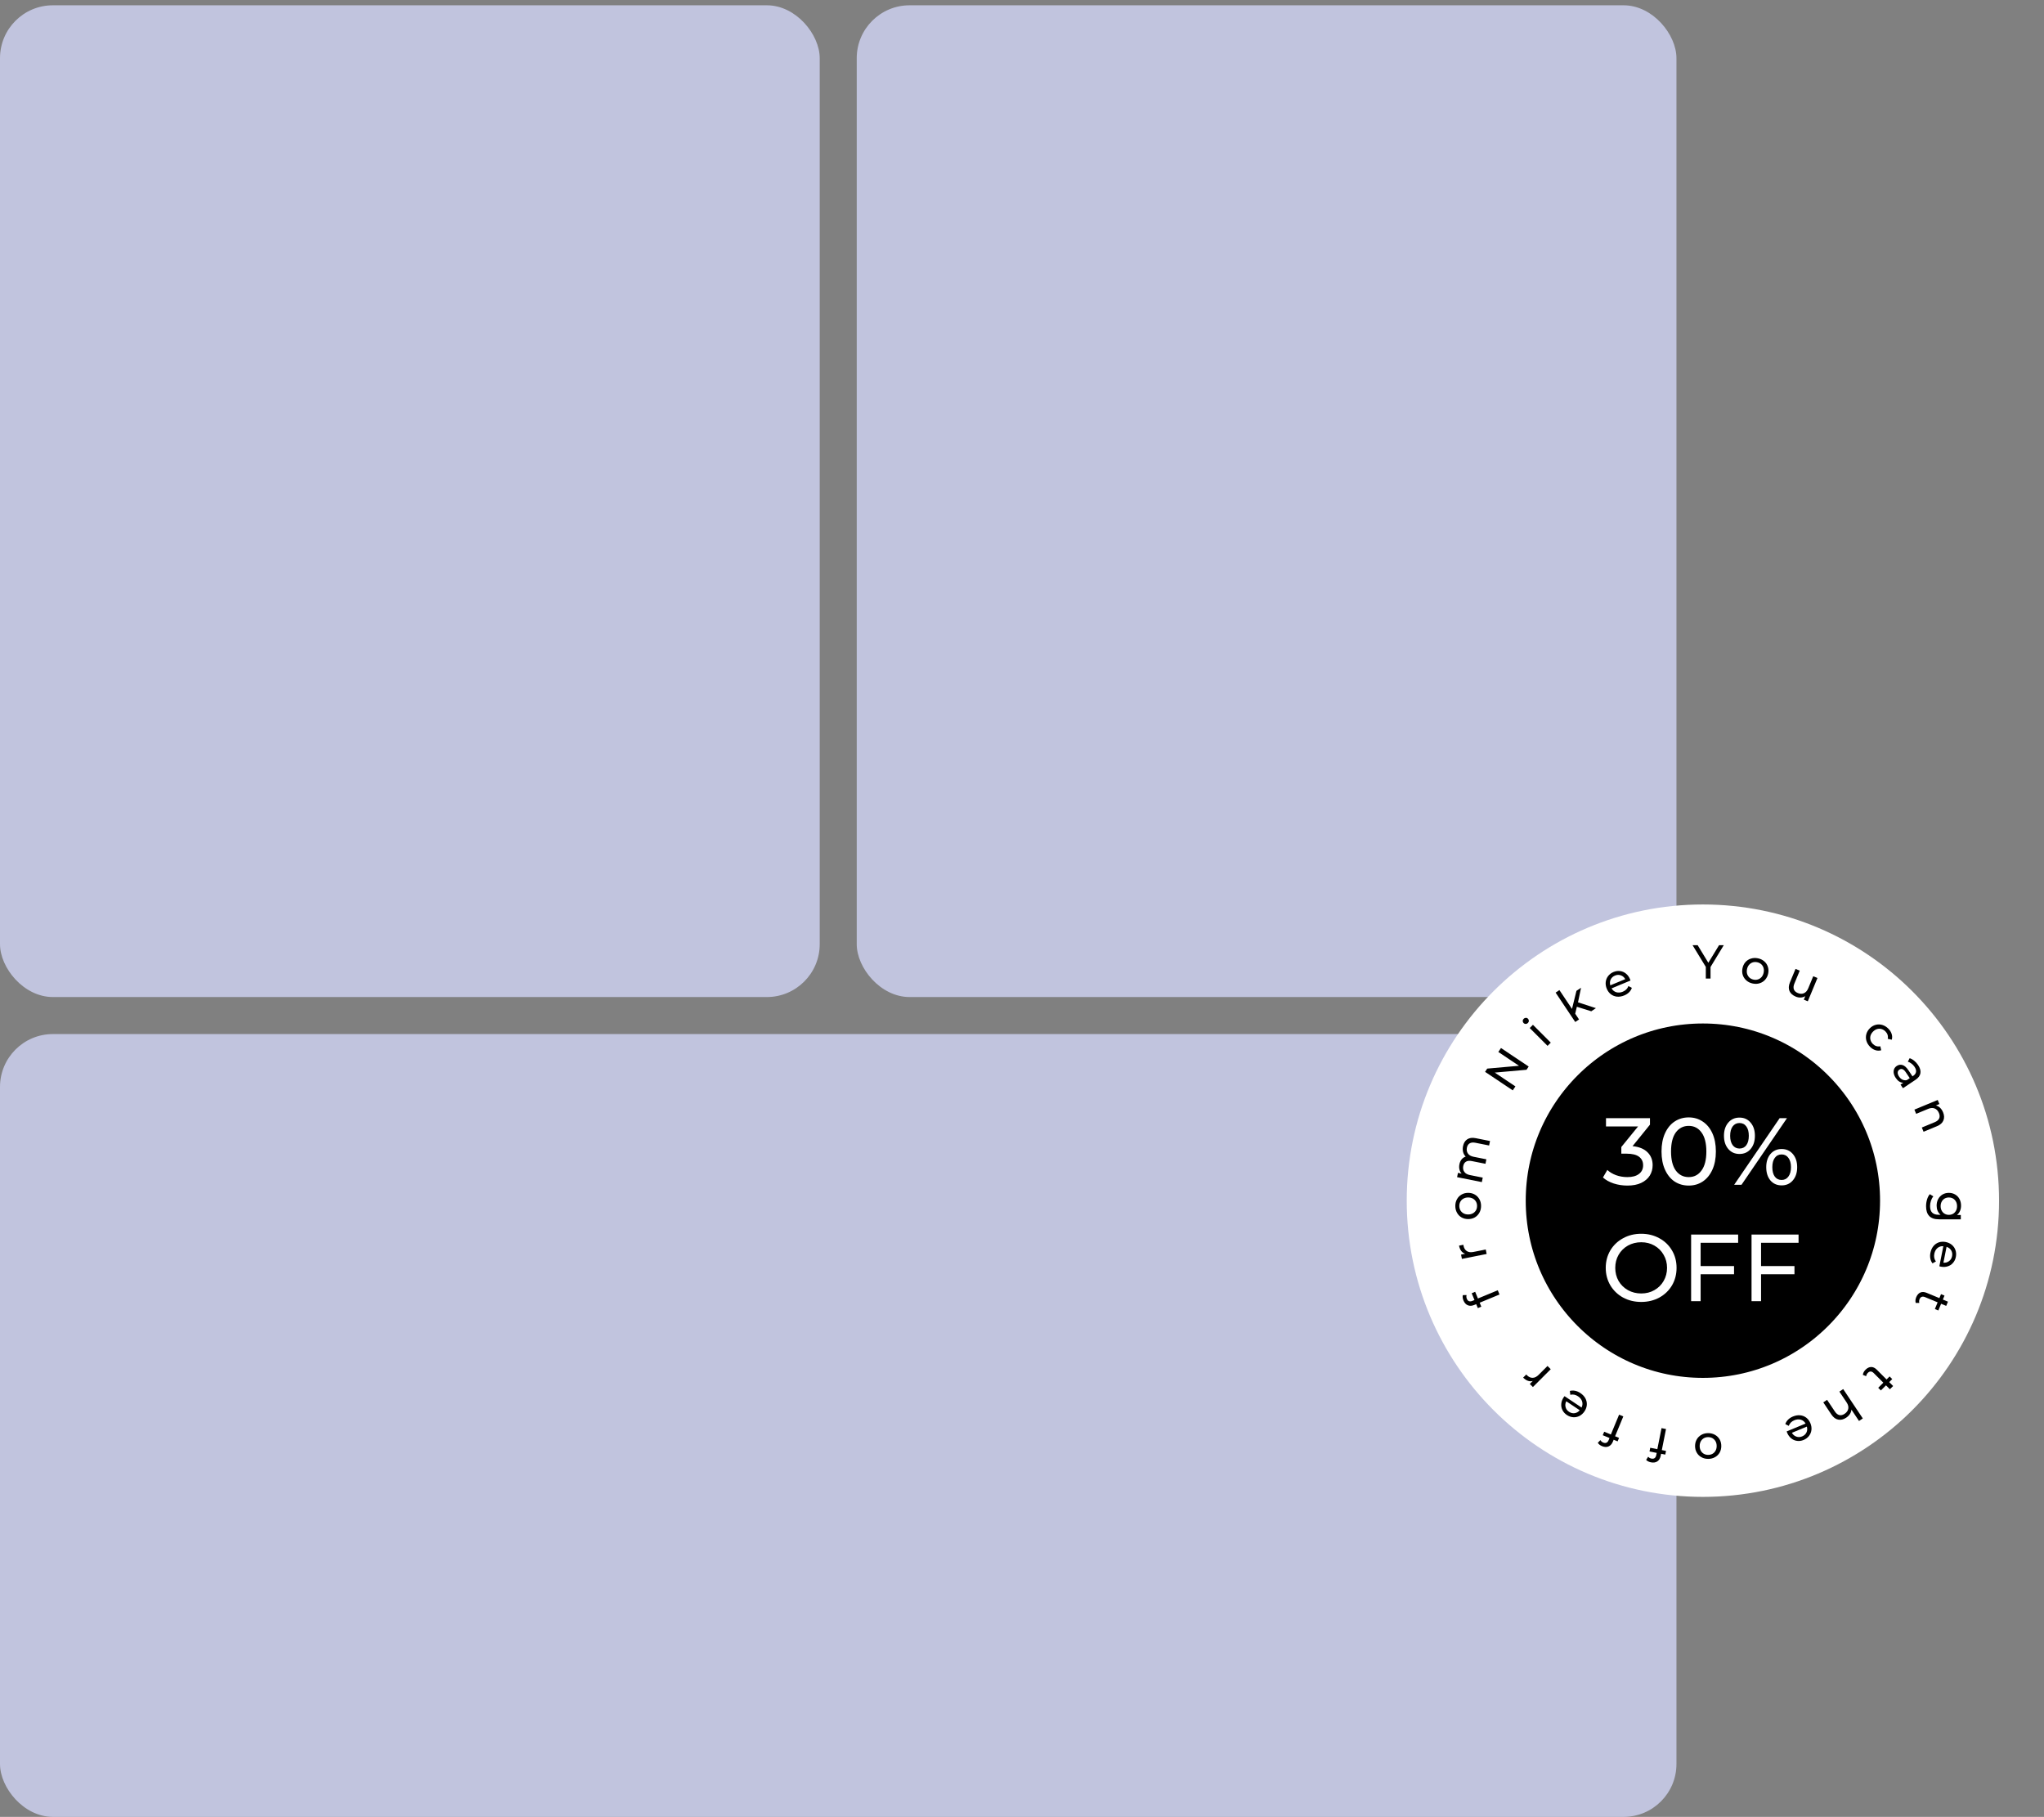 <svg width="773" height="687" viewBox="0 0 773 687" fill="none" xmlns="http://www.w3.org/2000/svg">
<rect x="0" y="0" width="773" height="687" fill="#808080" stroke="none"/>
<g clip-path="url(#clip0_154_52)">
<rect x="324" y="2" width="310" height="375" rx="20" fill="#C1C4DE"/>
</g>
<g clip-path="url(#clip1_154_52)">
<rect y="391" width="634" height="296" rx="20" fill="#C1C4DE"/>
</g>
<g clip-path="url(#clip2_154_52)">
<rect y="2" width="310" height="375" rx="20" fill="#C1C4DE"/>
</g>
<g clip-path="url(#clip3_154_52)">
<circle cx="644" cy="454" r="89.5" fill="black" stroke="white" stroke-width="45"/>
<path d="M617.399 433.384C619.871 433.624 621.755 434.392 623.051 435.688C624.347 436.96 624.995 438.592 624.995 440.584C624.995 442.024 624.635 443.332 623.915 444.508C623.195 445.66 622.115 446.584 620.675 447.28C619.259 447.952 617.519 448.288 615.455 448.288C613.655 448.288 611.927 448.024 610.271 447.496C608.615 446.944 607.259 446.188 606.203 445.228L607.859 442.384C608.723 443.2 609.827 443.86 611.171 444.364C612.515 444.844 613.943 445.084 615.455 445.084C617.327 445.084 618.779 444.688 619.811 443.896C620.867 443.104 621.395 442.012 621.395 440.62C621.395 439.228 620.879 438.148 619.847 437.38C618.815 436.612 617.255 436.228 615.167 436.228H613.151V433.708L619.487 425.932H607.355V422.8H623.987V425.248L617.399 433.384ZM638.649 448.288C636.657 448.288 634.881 447.784 633.321 446.776C631.785 445.744 630.573 444.256 629.685 442.312C628.797 440.368 628.353 438.064 628.353 435.4C628.353 432.736 628.797 430.432 629.685 428.488C630.573 426.544 631.785 425.068 633.321 424.06C634.881 423.028 636.657 422.512 638.649 422.512C640.617 422.512 642.369 423.028 643.905 424.06C645.465 425.068 646.689 426.544 647.577 428.488C648.465 430.432 648.909 432.736 648.909 435.4C648.909 438.064 648.465 440.368 647.577 442.312C646.689 444.256 645.465 445.744 643.905 446.776C642.369 447.784 640.617 448.288 638.649 448.288ZM638.649 445.084C640.665 445.084 642.273 444.256 643.473 442.6C644.697 440.944 645.309 438.544 645.309 435.4C645.309 432.256 644.697 429.856 643.473 428.2C642.273 426.544 640.665 425.716 638.649 425.716C636.609 425.716 634.977 426.544 633.753 428.2C632.553 429.856 631.953 432.256 631.953 435.4C631.953 438.544 632.553 440.944 633.753 442.6C634.977 444.256 636.609 445.084 638.649 445.084ZM657.837 436.336C656.085 436.336 654.669 435.7 653.589 434.428C652.509 433.156 651.969 431.5 651.969 429.46C651.969 427.42 652.509 425.764 653.589 424.492C654.669 423.22 656.085 422.584 657.837 422.584C659.589 422.584 660.993 423.22 662.049 424.492C663.129 425.74 663.669 427.396 663.669 429.46C663.669 431.524 663.129 433.192 662.049 434.464C660.993 435.712 659.589 436.336 657.837 436.336ZM673.029 422.8H675.801L658.593 448H655.821L673.029 422.8ZM657.837 434.284C658.941 434.284 659.805 433.864 660.429 433.024C661.053 432.16 661.365 430.972 661.365 429.46C661.365 427.948 661.053 426.772 660.429 425.932C659.805 425.068 658.941 424.636 657.837 424.636C656.757 424.636 655.893 425.068 655.245 425.932C654.621 426.796 654.309 427.972 654.309 429.46C654.309 430.948 654.621 432.124 655.245 432.988C655.893 433.852 656.757 434.284 657.837 434.284ZM673.785 448.216C672.033 448.216 670.617 447.592 669.537 446.344C668.481 445.072 667.953 443.404 667.953 441.34C667.953 439.276 668.481 437.62 669.537 436.372C670.617 435.1 672.033 434.464 673.785 434.464C675.537 434.464 676.953 435.1 678.033 436.372C679.113 437.644 679.653 439.3 679.653 441.34C679.653 443.38 679.113 445.036 678.033 446.308C676.953 447.58 675.537 448.216 673.785 448.216ZM673.785 446.164C674.865 446.164 675.717 445.732 676.341 444.868C676.989 444.004 677.313 442.828 677.313 441.34C677.313 439.852 676.989 438.676 676.341 437.812C675.717 436.948 674.865 436.516 673.785 436.516C672.681 436.516 671.817 436.948 671.193 437.812C670.569 438.652 670.257 439.828 670.257 441.34C670.257 442.852 670.569 444.04 671.193 444.904C671.817 445.744 672.681 446.164 673.785 446.164ZM620.687 492.288C618.143 492.288 615.851 491.736 613.811 490.632C611.771 489.504 610.163 487.956 608.987 485.988C607.835 484.02 607.259 481.824 607.259 479.4C607.259 476.976 607.835 474.78 608.987 472.812C610.163 470.844 611.771 469.308 613.811 468.204C615.851 467.076 618.143 466.512 620.687 466.512C623.207 466.512 625.487 467.076 627.527 468.204C629.567 469.308 631.163 470.844 632.315 472.812C633.467 474.756 634.043 476.952 634.043 479.4C634.043 481.848 633.467 484.056 632.315 486.024C631.163 487.968 629.567 489.504 627.527 490.632C625.487 491.736 623.207 492.288 620.687 492.288ZM620.687 489.084C622.535 489.084 624.191 488.664 625.655 487.824C627.143 486.984 628.307 485.832 629.147 484.368C630.011 482.88 630.443 481.224 630.443 479.4C630.443 477.576 630.011 475.932 629.147 474.468C628.307 472.98 627.143 471.816 625.655 470.976C624.191 470.136 622.535 469.716 620.687 469.716C618.839 469.716 617.159 470.136 615.647 470.976C614.159 471.816 612.983 472.98 612.119 474.468C611.279 475.932 610.859 477.576 610.859 479.4C610.859 481.224 611.279 482.88 612.119 484.368C612.983 485.832 614.159 486.984 615.647 487.824C617.159 488.664 618.839 489.084 620.687 489.084ZM643.146 469.932V478.716H655.782V481.812H643.146V492H639.546V466.8H657.33V469.932H643.146ZM665.997 469.932V478.716H678.633V481.812H665.997V492H662.397V466.8H680.181V469.932H665.997Z" fill="white"/>
<path d="M646.887 365.644V370H645.105V365.608L640.101 357.4H642.027L646.059 364.042L650.109 357.4H651.891L646.887 365.644Z" fill="black"/>
<path d="M662.889 371.898C661.959 371.713 661.165 371.341 660.505 370.781C659.846 370.222 659.375 369.541 659.095 368.739C658.828 367.927 658.786 367.062 658.968 366.144C659.151 365.226 659.52 364.449 660.074 363.813C660.643 363.168 661.338 362.719 662.159 362.466C662.983 362.202 663.859 362.162 664.789 362.347C665.719 362.532 666.508 362.903 667.155 363.46C667.817 364.008 668.282 364.687 668.548 365.499C668.829 366.301 668.878 367.161 668.696 368.079C668.513 368.997 668.137 369.779 667.569 370.424C667.014 371.06 666.325 371.511 665.501 371.775C664.69 372.042 663.819 372.083 662.889 371.898ZM663.184 370.415C663.784 370.534 664.347 370.505 664.871 370.328C665.41 370.142 665.864 369.828 666.233 369.388C666.604 368.936 666.855 368.386 666.983 367.739C667.112 367.091 667.09 366.494 666.918 365.945C666.748 365.385 666.448 364.922 666.02 364.555C665.603 364.191 665.094 363.949 664.494 363.83C663.894 363.71 663.325 363.738 662.789 363.913C662.264 364.09 661.811 364.403 661.427 364.853C661.058 365.294 660.81 365.838 660.681 366.485C660.552 367.132 660.573 367.736 660.743 368.296C660.927 368.846 661.226 369.31 661.641 369.686C662.069 370.052 662.584 370.295 663.184 370.415Z" fill="black"/>
<path d="M687.327 369.799L683.676 378.612L682.163 377.986L682.714 376.655C682.204 376.977 681.63 377.155 680.992 377.189C680.37 377.217 679.749 377.103 679.128 376.845C677.953 376.359 677.16 375.654 676.75 374.731C676.345 373.796 676.404 372.697 676.928 371.433L679.028 366.361L680.625 367.023L678.6 371.912C678.246 372.765 678.183 373.499 678.409 374.112C678.64 374.715 679.138 375.174 679.903 375.491C680.746 375.84 681.517 375.861 682.216 375.553C682.915 375.245 683.457 374.625 683.843 373.694L685.73 369.137L687.327 369.799Z" fill="black"/>
<path d="M707.238 395.833C706.551 395.146 706.084 394.382 705.838 393.542C705.601 392.71 705.588 391.883 705.8 391.06C706.021 390.228 706.462 389.482 707.124 388.82C707.786 388.158 708.528 387.721 709.351 387.509C710.183 387.288 711.01 387.301 711.833 387.547C712.673 387.793 713.437 388.26 714.124 388.947C714.735 389.558 715.155 390.224 715.384 390.945C715.622 391.675 715.639 392.405 715.435 393.135L713.908 392.804C714.018 392.269 713.997 391.764 713.844 391.289C713.691 390.814 713.424 390.385 713.042 390.004C712.601 389.562 712.105 389.261 711.553 389.1C711.01 388.947 710.454 388.951 709.886 389.113C709.334 389.274 708.825 389.588 708.358 390.054C707.883 390.53 707.561 391.047 707.391 391.607C707.238 392.167 707.238 392.719 707.391 393.262C707.552 393.813 707.854 394.31 708.295 394.751C708.677 395.133 709.105 395.4 709.58 395.553C710.056 395.706 710.56 395.727 711.095 395.617L711.439 397.131C710.709 397.335 709.975 397.322 709.237 397.093C708.515 396.864 707.849 396.444 707.238 395.833Z" fill="black"/>
<path d="M725.394 402.722C726.128 403.82 726.418 404.838 726.266 405.776C726.121 406.725 725.514 407.556 724.447 408.27L719.657 411.47L718.747 410.108L719.795 409.408C719.266 409.415 718.751 409.261 718.252 408.945C717.769 408.633 717.324 408.172 716.917 407.563C716.324 406.675 716.062 405.819 716.131 404.993C716.207 404.178 716.594 403.537 717.292 403.07C717.991 402.603 718.719 402.484 719.478 402.713C720.247 402.935 721.002 403.6 721.742 404.708L723.262 406.983L723.546 406.793C724.165 406.379 724.519 405.883 724.608 405.304C724.697 404.725 724.509 404.086 724.042 403.387C723.729 402.919 723.342 402.513 722.883 402.171C722.433 401.822 721.975 401.579 721.509 401.443L722.186 400.124C722.789 400.314 723.365 400.636 723.915 401.091C724.474 401.54 724.968 402.083 725.394 402.722ZM718.185 407.063C718.552 407.612 718.988 408.006 719.494 408.245C720.01 408.477 720.553 408.533 721.122 408.413L722.229 407.673L720.749 405.458C719.936 404.24 719.12 403.905 718.302 404.452C717.903 404.719 717.692 405.083 717.669 405.546C717.646 406.008 717.818 406.514 718.185 407.063Z" fill="black"/>
<path d="M734.836 420.593C735.299 421.713 735.34 422.735 734.957 423.66C734.589 424.591 733.779 425.317 732.526 425.836L727.454 427.937L726.793 426.34L731.682 424.315C732.536 423.961 733.094 423.49 733.356 422.901C733.619 422.311 733.591 421.634 733.275 420.869C732.916 420.004 732.379 419.428 731.662 419.141C730.957 418.848 730.133 418.897 729.191 419.288L724.651 421.168L723.989 419.572L732.803 415.921L733.437 417.451L732.106 418.002C732.694 418.135 733.223 418.423 733.691 418.865C734.165 419.318 734.546 419.894 734.836 420.593Z" fill="black"/>
<path d="M741.54 461.05H733.296C731.628 461.05 730.398 460.636 729.606 459.808C728.802 458.98 728.4 457.744 728.4 456.1C728.4 455.2 728.526 454.342 728.778 453.526C729.018 452.71 729.366 452.05 729.822 451.546L731.154 452.374C730.77 452.818 730.47 453.364 730.254 454.012C730.026 454.672 729.912 455.35 729.912 456.046C729.912 457.162 730.176 457.984 730.704 458.512C731.232 459.052 732.036 459.322 733.116 459.322H733.872C733.38 458.914 733.008 458.41 732.756 457.81C732.516 457.222 732.396 456.58 732.396 455.884C732.396 454.972 732.588 454.144 732.972 453.4C733.368 452.668 733.914 452.092 734.61 451.672C735.318 451.252 736.122 451.042 737.022 451.042C737.922 451.042 738.72 451.252 739.416 451.672C740.124 452.092 740.67 452.668 741.054 453.4C741.438 454.144 741.63 454.972 741.63 455.884C741.63 456.604 741.498 457.27 741.234 457.882C740.97 458.506 740.58 459.016 740.064 459.412H741.54V461.05ZM733.908 456.082C733.908 456.706 734.04 457.264 734.304 457.756C734.568 458.26 734.934 458.65 735.402 458.926C735.882 459.214 736.422 459.358 737.022 459.358C737.946 459.358 738.69 459.052 739.254 458.44C739.83 457.828 740.118 457.042 740.118 456.082C740.118 455.11 739.83 454.318 739.254 453.706C738.69 453.094 737.946 452.788 737.022 452.788C736.422 452.788 735.882 452.926 735.402 453.202C734.934 453.49 734.568 453.88 734.304 454.372C734.04 454.876 733.908 455.446 733.908 456.082Z" fill="black"/>
<path d="M733.927 478.938C733.797 478.912 733.629 478.866 733.422 478.801L734.932 471.209C734.087 471.152 733.351 471.378 732.723 471.89C732.104 472.415 731.704 473.137 731.521 474.055C731.299 475.173 731.496 476.148 732.114 476.981L730.833 477.699C730.423 477.177 730.152 476.572 730.019 475.885C729.884 475.21 729.894 474.484 730.049 473.707C730.245 472.718 730.62 471.881 731.172 471.196C731.736 470.513 732.425 470.032 733.239 469.753C734.051 469.487 734.916 469.444 735.834 469.627C736.74 469.807 737.518 470.17 738.168 470.715C738.816 471.272 739.27 471.944 739.53 472.73C739.799 473.53 739.844 474.377 739.666 475.271C739.488 476.166 739.124 476.919 738.574 477.532C738.034 478.158 737.36 478.593 736.553 478.836C735.744 479.091 734.868 479.125 733.927 478.938ZM738.236 474.987C738.398 474.175 738.287 473.443 737.902 472.791C737.516 472.152 736.932 471.705 736.15 471.452L734.956 477.454C735.763 477.517 736.469 477.321 737.073 476.866C737.687 476.425 738.075 475.799 738.236 474.987Z" fill="black"/>
<path d="M724.497 492.671C724.393 492.356 724.358 492.003 724.389 491.614C724.432 491.229 724.529 490.853 724.68 490.488C725.048 489.601 725.571 489.012 726.25 488.722C726.928 488.431 727.711 488.47 728.598 488.837L733.437 490.842L734.057 489.345L735.371 489.889L734.751 491.386L736.68 492.185L736.019 493.781L734.09 492.982L733.043 495.51L731.729 494.966L732.776 492.438L728.003 490.461C727.527 490.264 727.113 490.229 726.761 490.356C726.405 490.494 726.135 490.785 725.952 491.228C725.749 491.716 725.716 492.189 725.851 492.648L724.497 492.671Z" fill="black"/>
<path d="M704.498 519.867C704.524 519.536 704.625 519.196 704.804 518.849C704.99 518.509 705.224 518.199 705.504 517.919C706.183 517.241 706.891 516.897 707.629 516.888C708.367 516.88 709.076 517.215 709.755 517.894L713.459 521.598L714.604 520.452L715.61 521.458L714.464 522.603L715.941 524.08L714.719 525.302L713.242 523.825L711.308 525.76L710.302 524.754L712.237 522.82L708.584 519.167C708.219 518.802 707.85 518.611 707.477 518.594C707.095 518.586 706.734 518.751 706.395 519.09C706.021 519.464 705.809 519.888 705.758 520.363L704.498 519.867Z" fill="black"/>
<path d="M698.172 536.07C697.164 536.744 696.169 536.983 695.187 536.787C694.202 536.609 693.332 535.955 692.579 534.828L689.529 530.263L690.966 529.303L693.906 533.703C694.419 534.472 694.99 534.927 695.619 535.069C696.249 535.212 696.907 535.053 697.596 534.593C698.374 534.073 698.834 533.434 698.977 532.675C699.126 531.926 698.917 531.127 698.35 530.279L695.62 526.193L697.057 525.233L704.477 536.338L703.04 537.298L700.17 533.003C700.124 533.582 699.932 534.136 699.593 534.666C699.244 535.202 698.77 535.67 698.172 536.07Z" fill="black"/>
<path d="M675.857 541.737C675.806 541.615 675.751 541.45 675.69 541.241L682.841 538.279C682.42 537.545 681.822 537.058 681.048 536.82C680.268 536.598 679.445 536.666 678.58 537.024C677.527 537.461 676.826 538.167 676.477 539.142L675.168 538.477C675.375 537.846 675.727 537.284 676.224 536.792C676.711 536.305 677.32 535.91 678.052 535.607C678.983 535.221 679.887 535.067 680.764 535.146C681.645 535.235 682.428 535.541 683.111 536.063C683.784 536.59 684.3 537.285 684.658 538.15C685.011 539.004 685.142 539.852 685.05 540.696C684.947 541.544 684.64 542.294 684.131 542.947C683.616 543.615 682.937 544.124 682.094 544.473C681.252 544.822 680.423 544.938 679.608 544.82C678.787 544.719 678.051 544.4 677.4 543.865C676.739 543.333 676.224 542.624 675.857 541.737ZM681.536 543.126C682.301 542.809 682.848 542.31 683.176 541.628C683.493 540.951 683.54 540.217 683.316 539.427L677.662 541.769C678.058 542.475 678.614 542.953 679.328 543.203C680.035 543.468 680.771 543.442 681.536 543.126Z" fill="black"/>
<path d="M645.989 541.892C646.937 541.892 647.789 542.102 648.545 542.522C649.301 542.942 649.895 543.518 650.327 544.25C650.747 544.994 650.957 545.834 650.957 546.77C650.957 547.706 650.747 548.54 650.327 549.272C649.895 550.016 649.301 550.592 648.545 551C647.789 551.42 646.937 551.63 645.989 551.63C645.041 551.63 644.195 551.42 643.451 551C642.695 550.592 642.107 550.016 641.687 549.272C641.255 548.54 641.039 547.706 641.039 546.77C641.039 545.834 641.255 544.994 641.687 544.25C642.107 543.518 642.695 542.942 643.451 542.522C644.195 542.102 645.041 541.892 645.989 541.892ZM645.989 543.404C645.377 543.404 644.831 543.542 644.351 543.818C643.859 544.106 643.475 544.502 643.199 545.006C642.923 545.522 642.785 546.11 642.785 546.77C642.785 547.43 642.923 548.012 643.199 548.516C643.475 549.032 643.859 549.428 644.351 549.704C644.831 549.98 645.377 550.118 645.989 550.118C646.601 550.118 647.153 549.98 647.645 549.704C648.125 549.428 648.509 549.032 648.797 548.516C649.073 548.012 649.211 547.43 649.211 546.77C649.211 546.11 649.073 545.522 648.797 545.006C648.509 544.502 648.125 544.106 647.645 543.818C647.153 543.542 646.601 543.404 645.989 543.404Z" fill="black"/>
<path d="M624.525 551.518C625.537 551.719 626.152 551.273 626.37 550.178L626.531 549.366L623.812 548.825L624.09 547.431L626.773 547.964L628.357 540.002L630.052 540.34L628.468 548.302L630.057 548.618L629.78 550.012L628.191 549.696L628.026 550.526C627.841 551.456 627.424 552.138 626.775 552.571C626.126 553.005 625.313 553.125 624.336 552.93C623.959 552.855 623.615 552.738 623.305 552.578C622.994 552.419 622.738 552.227 622.538 552.004L623.306 550.817C623.636 551.188 624.042 551.422 624.525 551.518Z" fill="black"/>
<path d="M606.301 545.461C607.254 545.856 607.944 545.538 608.372 544.507L608.688 543.742L606.127 542.681L606.672 541.367L609.199 542.414L612.306 534.914L613.902 535.576L610.796 543.076L612.292 543.696L611.748 545.009L610.252 544.389L609.928 545.171C609.565 546.047 609.023 546.634 608.302 546.933C607.581 547.232 606.76 547.19 605.84 546.809C605.485 546.662 605.171 546.48 604.897 546.263C604.623 546.046 604.41 545.808 604.257 545.55L605.242 544.536C605.493 544.964 605.846 545.273 606.301 545.461Z" fill="black"/>
<path d="M591.357 528.327C591.431 528.217 591.537 528.079 591.677 527.913L598.113 532.213C598.49 531.455 598.562 530.688 598.33 529.912C598.081 529.14 597.568 528.493 596.789 527.973C595.842 527.34 594.865 527.149 593.86 527.401L593.686 525.943C594.326 525.764 594.988 525.745 595.673 525.885C596.349 526.019 597.016 526.306 597.674 526.746C598.513 527.306 599.143 527.973 599.564 528.745C599.98 529.528 600.16 530.348 600.106 531.207C600.042 532.059 599.75 532.874 599.23 533.652C598.716 534.42 598.083 535.001 597.331 535.393C596.568 535.778 595.774 535.94 594.949 535.879C594.107 535.822 593.307 535.54 592.549 535.033C591.79 534.526 591.234 533.902 590.878 533.159C590.506 532.42 590.362 531.631 590.446 530.792C590.52 529.947 590.824 529.125 591.357 528.327ZM593.359 533.821C594.047 534.281 594.766 534.458 595.515 534.352C596.254 534.24 596.89 533.871 597.423 533.246L592.334 529.846C591.968 530.568 591.879 531.295 592.068 532.027C592.24 532.763 592.67 533.361 593.359 533.821Z" fill="black"/>
<path d="M579.672 522.162C579.069 522.341 578.459 522.324 577.839 522.111C577.22 521.899 576.613 521.496 576.019 520.902L577.203 519.719C577.262 519.795 577.351 519.893 577.47 520.011C578.132 520.673 578.853 520.996 579.634 520.979C580.397 520.962 581.144 520.588 581.874 519.859L585.234 516.498L586.456 517.72L579.71 524.466L578.539 523.295L579.672 522.162Z" fill="black"/>
<path d="M554.72 491.089C555.115 492.042 555.828 492.306 556.859 491.878L557.624 491.562L556.563 489.001L557.877 488.456L558.924 490.984L566.424 487.878L567.085 489.474L559.585 492.581L560.205 494.077L558.891 494.622L558.271 493.125L557.49 493.449C556.614 493.811 555.815 493.843 555.094 493.545C554.373 493.246 553.822 492.636 553.44 491.716C553.293 491.361 553.2 491.011 553.16 490.663C553.12 490.316 553.138 489.997 553.212 489.707L554.626 489.686C554.5 490.167 554.531 490.634 554.72 491.089Z" fill="black"/>
<path d="M554.114 474.077C553.514 473.89 553.015 473.537 552.618 473.016C552.221 472.496 551.94 471.823 551.776 471L553.418 470.673C553.425 470.77 553.445 470.9 553.478 471.065C553.661 471.983 554.081 472.652 554.74 473.071C555.384 473.482 556.212 473.586 557.224 473.385L561.885 472.458L562.222 474.152L552.866 476.014L552.542 474.389L554.114 474.077Z" fill="black"/>
<path d="M560.108 455.989C560.108 456.937 559.898 457.789 559.478 458.545C559.058 459.301 558.482 459.895 557.75 460.327C557.006 460.747 556.166 460.957 555.23 460.957C554.294 460.957 553.46 460.747 552.728 460.327C551.984 459.895 551.408 459.301 551 458.545C550.58 457.789 550.37 456.937 550.37 455.989C550.37 455.041 550.58 454.195 551 453.451C551.408 452.695 551.984 452.107 552.728 451.687C553.46 451.255 554.294 451.039 555.23 451.039C556.166 451.039 557.006 451.255 557.75 451.687C558.482 452.107 559.058 452.695 559.478 453.451C559.898 454.195 560.108 455.041 560.108 455.989ZM558.596 455.989C558.596 455.377 558.458 454.831 558.182 454.351C557.894 453.859 557.498 453.475 556.994 453.199C556.478 452.923 555.89 452.785 555.23 452.785C554.57 452.785 553.988 452.923 553.484 453.199C552.968 453.475 552.572 453.859 552.296 454.351C552.02 454.831 551.882 455.377 551.882 455.989C551.882 456.601 552.02 457.153 552.296 457.645C552.572 458.125 552.968 458.509 553.484 458.797C553.988 459.073 554.57 459.211 555.23 459.211C555.89 459.211 556.478 459.073 556.994 458.797C557.498 458.509 557.894 458.125 558.182 457.645C558.458 457.153 558.596 456.601 558.596 455.989Z" fill="black"/>
<path d="M553.286 433.39C553.52 432.213 554.046 431.351 554.864 430.805C555.685 430.246 556.766 430.1 558.108 430.367L563.493 431.438L563.156 433.133L557.965 432.1C557.059 431.92 556.334 431.996 555.791 432.329C555.25 432.649 554.902 433.198 554.748 433.975C554.577 434.834 554.712 435.57 555.152 436.184C555.581 436.795 556.296 437.201 557.297 437.4L562.116 438.358L561.779 440.053L556.589 439.021C555.682 438.84 554.958 438.917 554.414 439.249C553.873 439.57 553.526 440.118 553.371 440.895C553.2 441.754 553.335 442.491 553.776 443.104C554.205 443.716 554.92 444.121 555.92 444.32L560.74 445.279L560.402 446.974L551.046 445.112L551.369 443.488L552.763 443.766C552.349 443.328 552.073 442.809 551.936 442.206C551.787 441.602 551.783 440.946 551.923 440.24C552.068 439.51 552.344 438.892 552.751 438.386C553.157 437.879 553.674 437.529 554.299 437.336C553.828 436.875 553.502 436.302 553.32 435.618C553.14 434.921 553.129 434.179 553.286 433.39Z" fill="black"/>
<path d="M567.642 396.275L578.118 403.275L577.298 404.502L565.286 405.568L573.098 410.788L572.098 412.285L561.622 405.285L562.442 404.058L574.454 402.992L566.642 397.772L567.642 396.275Z" fill="black"/>
<path d="M578.508 388.719L579.73 387.497L586.475 394.242L585.253 395.464L578.508 388.719ZM577.82 386.809C577.583 387.047 577.307 387.17 576.993 387.178C576.688 387.178 576.425 387.068 576.204 386.848C575.983 386.627 575.873 386.364 575.873 386.058C575.873 385.736 575.992 385.456 576.229 385.218C576.467 384.981 576.738 384.862 577.044 384.862C577.349 384.845 577.612 384.947 577.833 385.167C578.062 385.397 578.177 385.672 578.177 385.995C578.177 386.3 578.058 386.572 577.82 386.809Z" fill="black"/>
<path d="M596.335 380.676L595.709 383.302L597.159 385.472L595.722 386.432L588.302 375.327L589.739 374.367L594.499 381.491L596.184 374.65L597.92 373.49L596.773 378.998L603.549 381.202L601.783 382.382L596.335 380.676Z" fill="black"/>
<path d="M616.446 370.263C616.496 370.385 616.552 370.55 616.612 370.759L609.461 373.721C609.883 374.455 610.48 374.942 611.254 375.18C612.035 375.402 612.857 375.334 613.722 374.976C614.775 374.539 615.476 373.833 615.826 372.858L617.134 373.523C616.928 374.154 616.576 374.716 616.078 375.208C615.592 375.695 614.983 376.09 614.251 376.393C613.32 376.779 612.416 376.933 611.539 376.854C610.657 376.765 609.875 376.459 609.191 375.937C608.518 375.41 608.003 374.715 607.645 373.85C607.291 372.996 607.16 372.148 607.253 371.304C607.356 370.456 607.662 369.706 608.171 369.053C608.687 368.385 609.366 367.876 610.208 367.527C611.051 367.178 611.88 367.062 612.694 367.18C613.516 367.281 614.252 367.6 614.902 368.135C615.564 368.667 616.078 369.376 616.446 370.263ZM610.766 368.874C610.001 369.191 609.455 369.69 609.126 370.372C608.809 371.049 608.763 371.783 608.986 372.573L614.64 370.231C614.244 369.525 613.689 369.047 612.975 368.797C612.267 368.532 611.531 368.558 610.766 368.874Z" fill="black"/>
</g>

<clipPath id="clip0_154_52">
<rect width="310" height="375" fill="white" transform="translate(324 2)"/>
</clipPath>
<clipPath id="clip1_154_52">
<rect width="634" height="296" fill="white" transform="translate(0 391)"/>
</clipPath>
<clipPath id="clip2_154_52">
<rect width="310" height="377" fill="white"/>
</clipPath>
<clipPath id="clip3_154_52">
<rect width="255.156" height="254" fill="white" transform="translate(517.844 329)"/>
</clipPath>
</svg>
